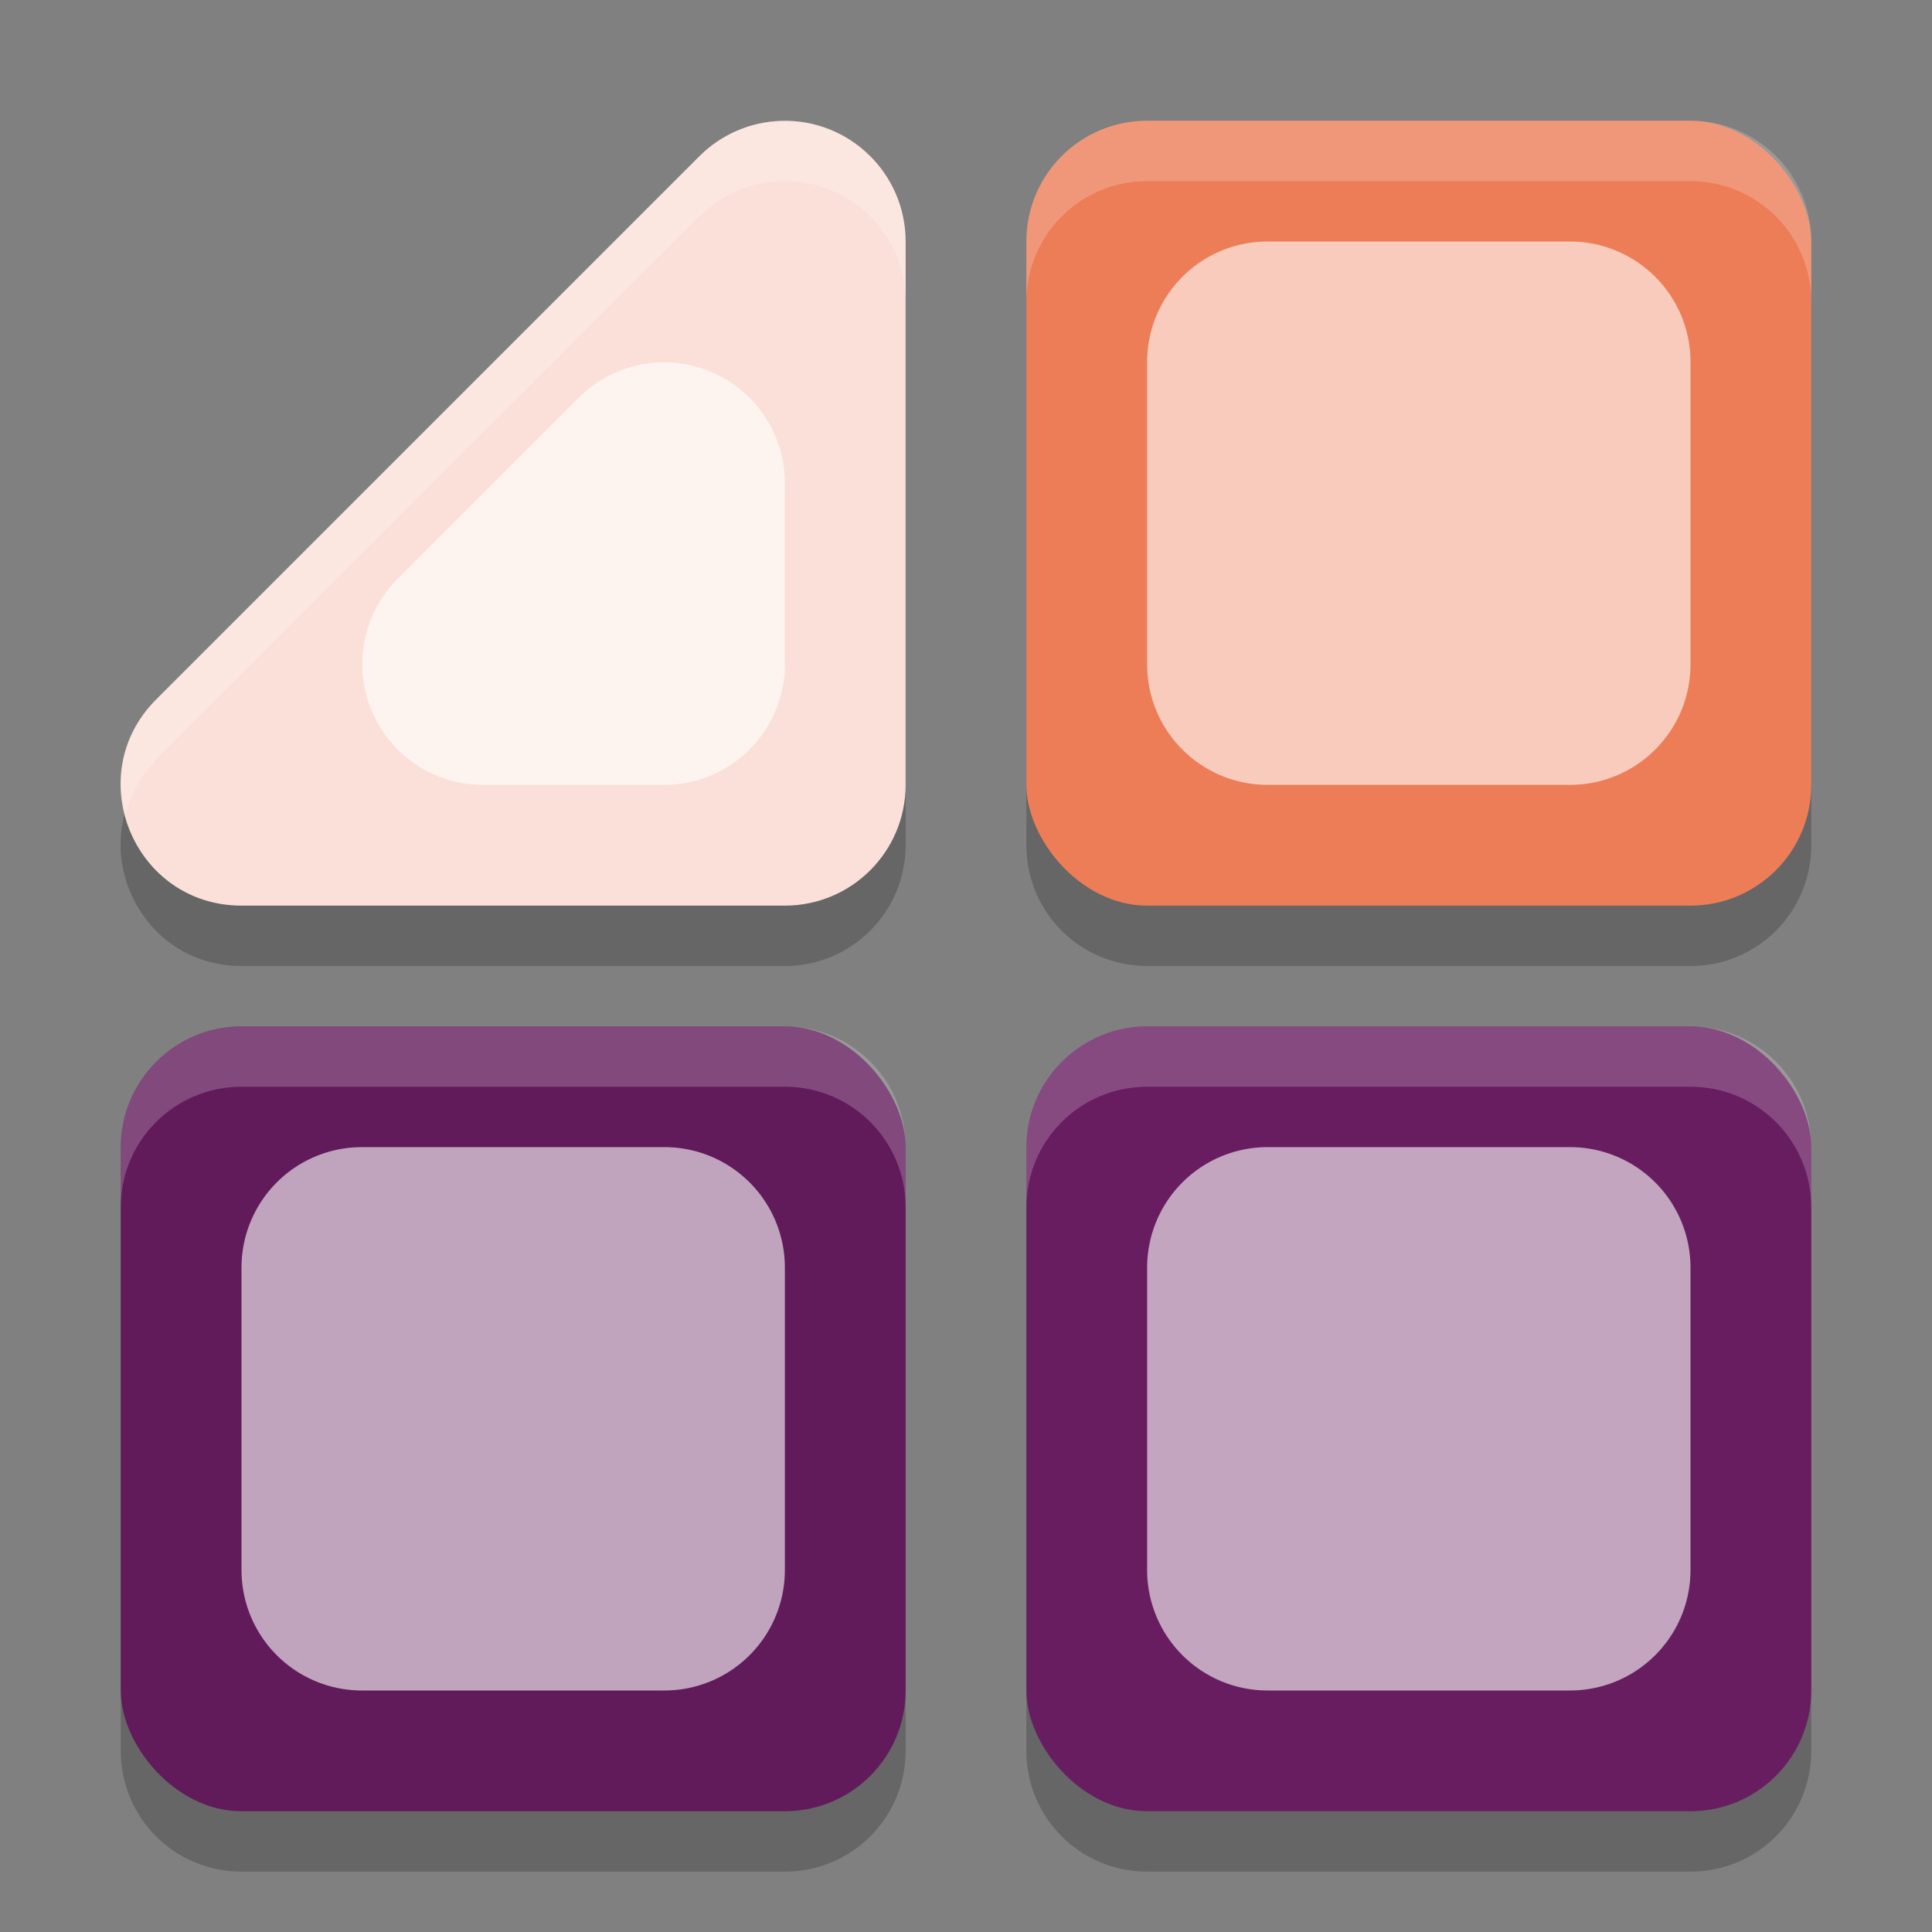 <svg width="32" height="32" version="1.1" xmlns="http://www.w3.org/2000/svg">
 <rect width="100%" height="100%" fill="#808080" stroke="none"/>
 <path d="m19 3c-1.108 0-2 0.892-2 2v9c0 1.108 0.892 2 2 2h9c1.108 0 2-0.892 2-2v-9c0-1.108-0.892-2-2-2zm-6.059 0.002c-0.51 0.015-0.995 0.224-1.355 0.584l-9 9c-1.259 1.26-0.367 3.413 1.414 3.414h9c1.105-1.1e-4 2-0.895 2-2v-9c-7.33e-4 -1.127-0.932-2.031-2.059-1.998zm-8.941 14.998c-1.108 0-2 0.892-2 2v9c0 1.108 0.892 2 2 2h9c1.108 0 2-0.892 2-2v-9c0-1.108-0.892-2-2-2zm15 0c-1.108 0-2 0.892-2 2v9c0 1.108 0.892 2 2 2h9c1.108 0 2-0.892 2-2v-9c0-1.108-0.892-2-2-2z" style="opacity:.2"/>
 <rect x="17" y="2" width="13" height="13" rx="2" ry="2" style="fill:#ed7d57"/>
 <rect x="17" y="17" width="13" height="13" rx="2" ry="2" style="fill:#681d61"/>
 <rect x="2" y="17" width="13" height="13" rx="2" ry="2" style="fill:#611b5b"/>
 <path d="m12.941 2.002c-0.51 0.015-0.995 0.224-1.355 0.584l-9 9c-1.259 1.26-0.367 3.413 1.414 3.414h9c1.105-1.1e-4 2-0.895 2-2v-9c-7.33e-4 -1.127-0.932-2.031-2.059-1.998z" style="fill:#fae0d8"/>
 <path d="m21 4c-1.108 0-2 0.892-2 2v5c0 1.108 0.892 2 2 2h5c1.108 0 2-0.892 2-2v-5c0-1.108-0.892-2-2-2h-5zm-10.059 2.002a2 2 0 0 0-1.355 0.584l-3 3a2 2 0 0 0 1.414 3.414h3a2 2 0 0 0 2-2v-3a2 2 0 0 0-2.059-1.998zm-4.941 12.998c-1.108 0-2 0.892-2 2v5c0 1.108 0.892 2 2 2h5c1.108 0 2-0.892 2-2v-5c0-1.108-0.892-2-2-2h-5zm15 0c-1.108 0-2 0.892-2 2v5c0 1.108 0.892 2 2 2h5c1.108 0 2-0.892 2-2v-5c0-1.108-0.892-2-2-2h-5z" style="fill:#ffffff;opacity:.6"/>
 <path d="m19 2c-1.108 0-2 0.892-2 2v1c0-1.108 0.892-2 2-2h9c1.108 0 2 0.892 2 2v-1c0-1.108-0.892-2-2-2h-9zm-6.059 0.002c-0.51 0.015-0.995 0.224-1.355 0.584l-9 9c-0.55 0.55-0.671 1.265-0.506 1.902 0.085-0.321 0.237-0.633 0.506-0.902l9-9c0.361-0.36 0.846-0.569 1.355-0.584 1.127-0.033 2.058 0.871 2.059 1.998v-1c-7.33e-4 -1.127-0.932-2.031-2.059-1.998zm-8.941 14.998c-1.108 0-2 0.892-2 2v1c0-1.108 0.892-2 2-2h9c1.108 0 2 0.892 2 2v-1c0-1.108-0.892-2-2-2h-9zm15 0c-1.108 0-2 0.892-2 2v1c0-1.108 0.892-2 2-2h9c1.108 0 2 0.892 2 2v-1c0-1.108-0.892-2-2-2h-9z" style="fill:#ffffff;opacity:.2"/>
</svg>
